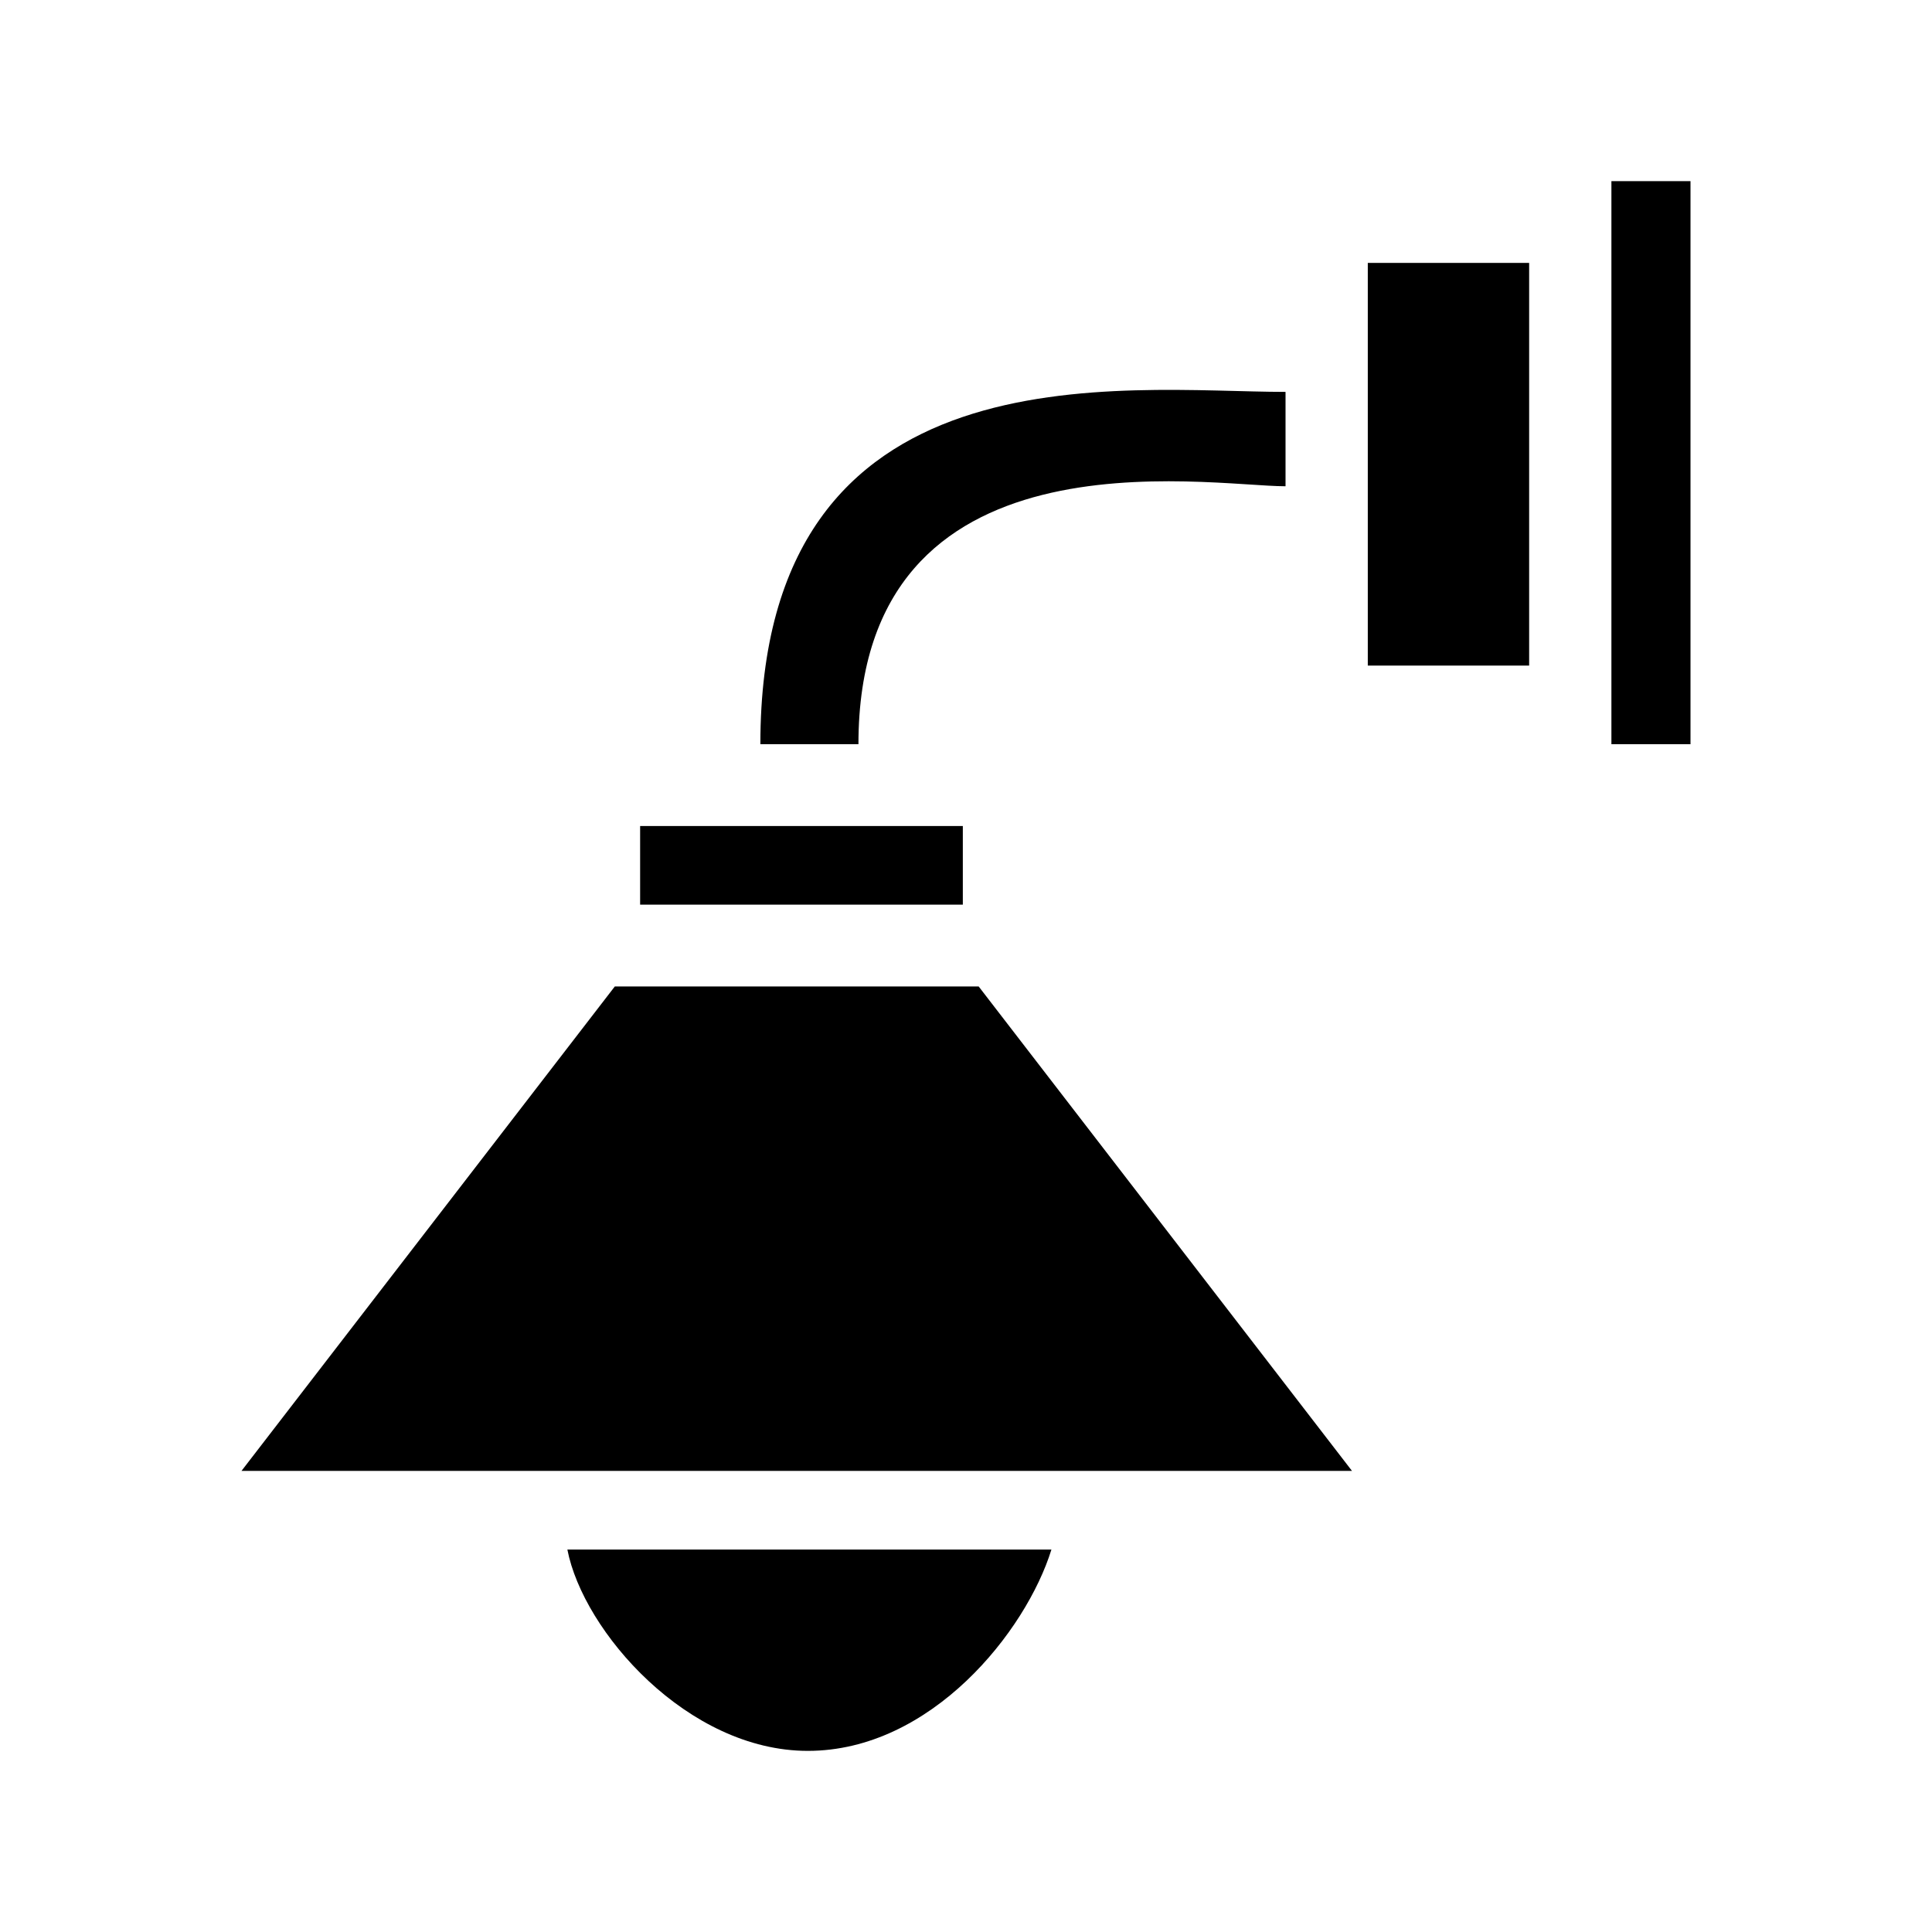 <?xml version="1.0" encoding="UTF-8"?>
<svg width="64px" height="64px" viewBox="0 0 64 64" version="1.1" xmlns="http://www.w3.org/2000/svg" xmlns:xlink="http://www.w3.org/1999/xlink">
    <!-- Generator: Sketch 52.6 (67491) - http://www.bohemiancoding.com/sketch -->
    <title>stl-subway</title>
    <desc>Created with Sketch.</desc>
    <g id="stl-subway" stroke="none" stroke-width="1" fill="none" fill-rule="evenodd">
        <g id="icon-stl-subway" transform="translate(8, 6)" fill="#000000" fill-rule="nonzero">
            <path d="M34.585,10.108 L34.585,6.982 C29.24,6.982 17.188,5.315 17.188,18.653 L20.437,18.653 C20.437,8.024 31.965,10.108 34.585,10.108 Z M45.38,0 L48,0 L48,18.653 L45.38,18.653 L45.38,0 Z M12.367,26.677 L0,42.725 L36.786,42.725 L24.419,26.677 L12.367,26.677 Z M37.31,2.709 L42.655,2.709 L42.655,16.048 L37.31,16.048 L37.31,2.709 Z M10.795,45.331 C11.319,48.04 14.777,52 18.76,52 C22.847,52 25.991,48.04 26.83,45.331 L10.795,45.331 Z M13.205,21.363 L23.895,21.363 L23.895,23.968 L13.205,23.968 L13.205,21.363 Z" id="Shape"></path>
        </g>
    </g>
</svg>